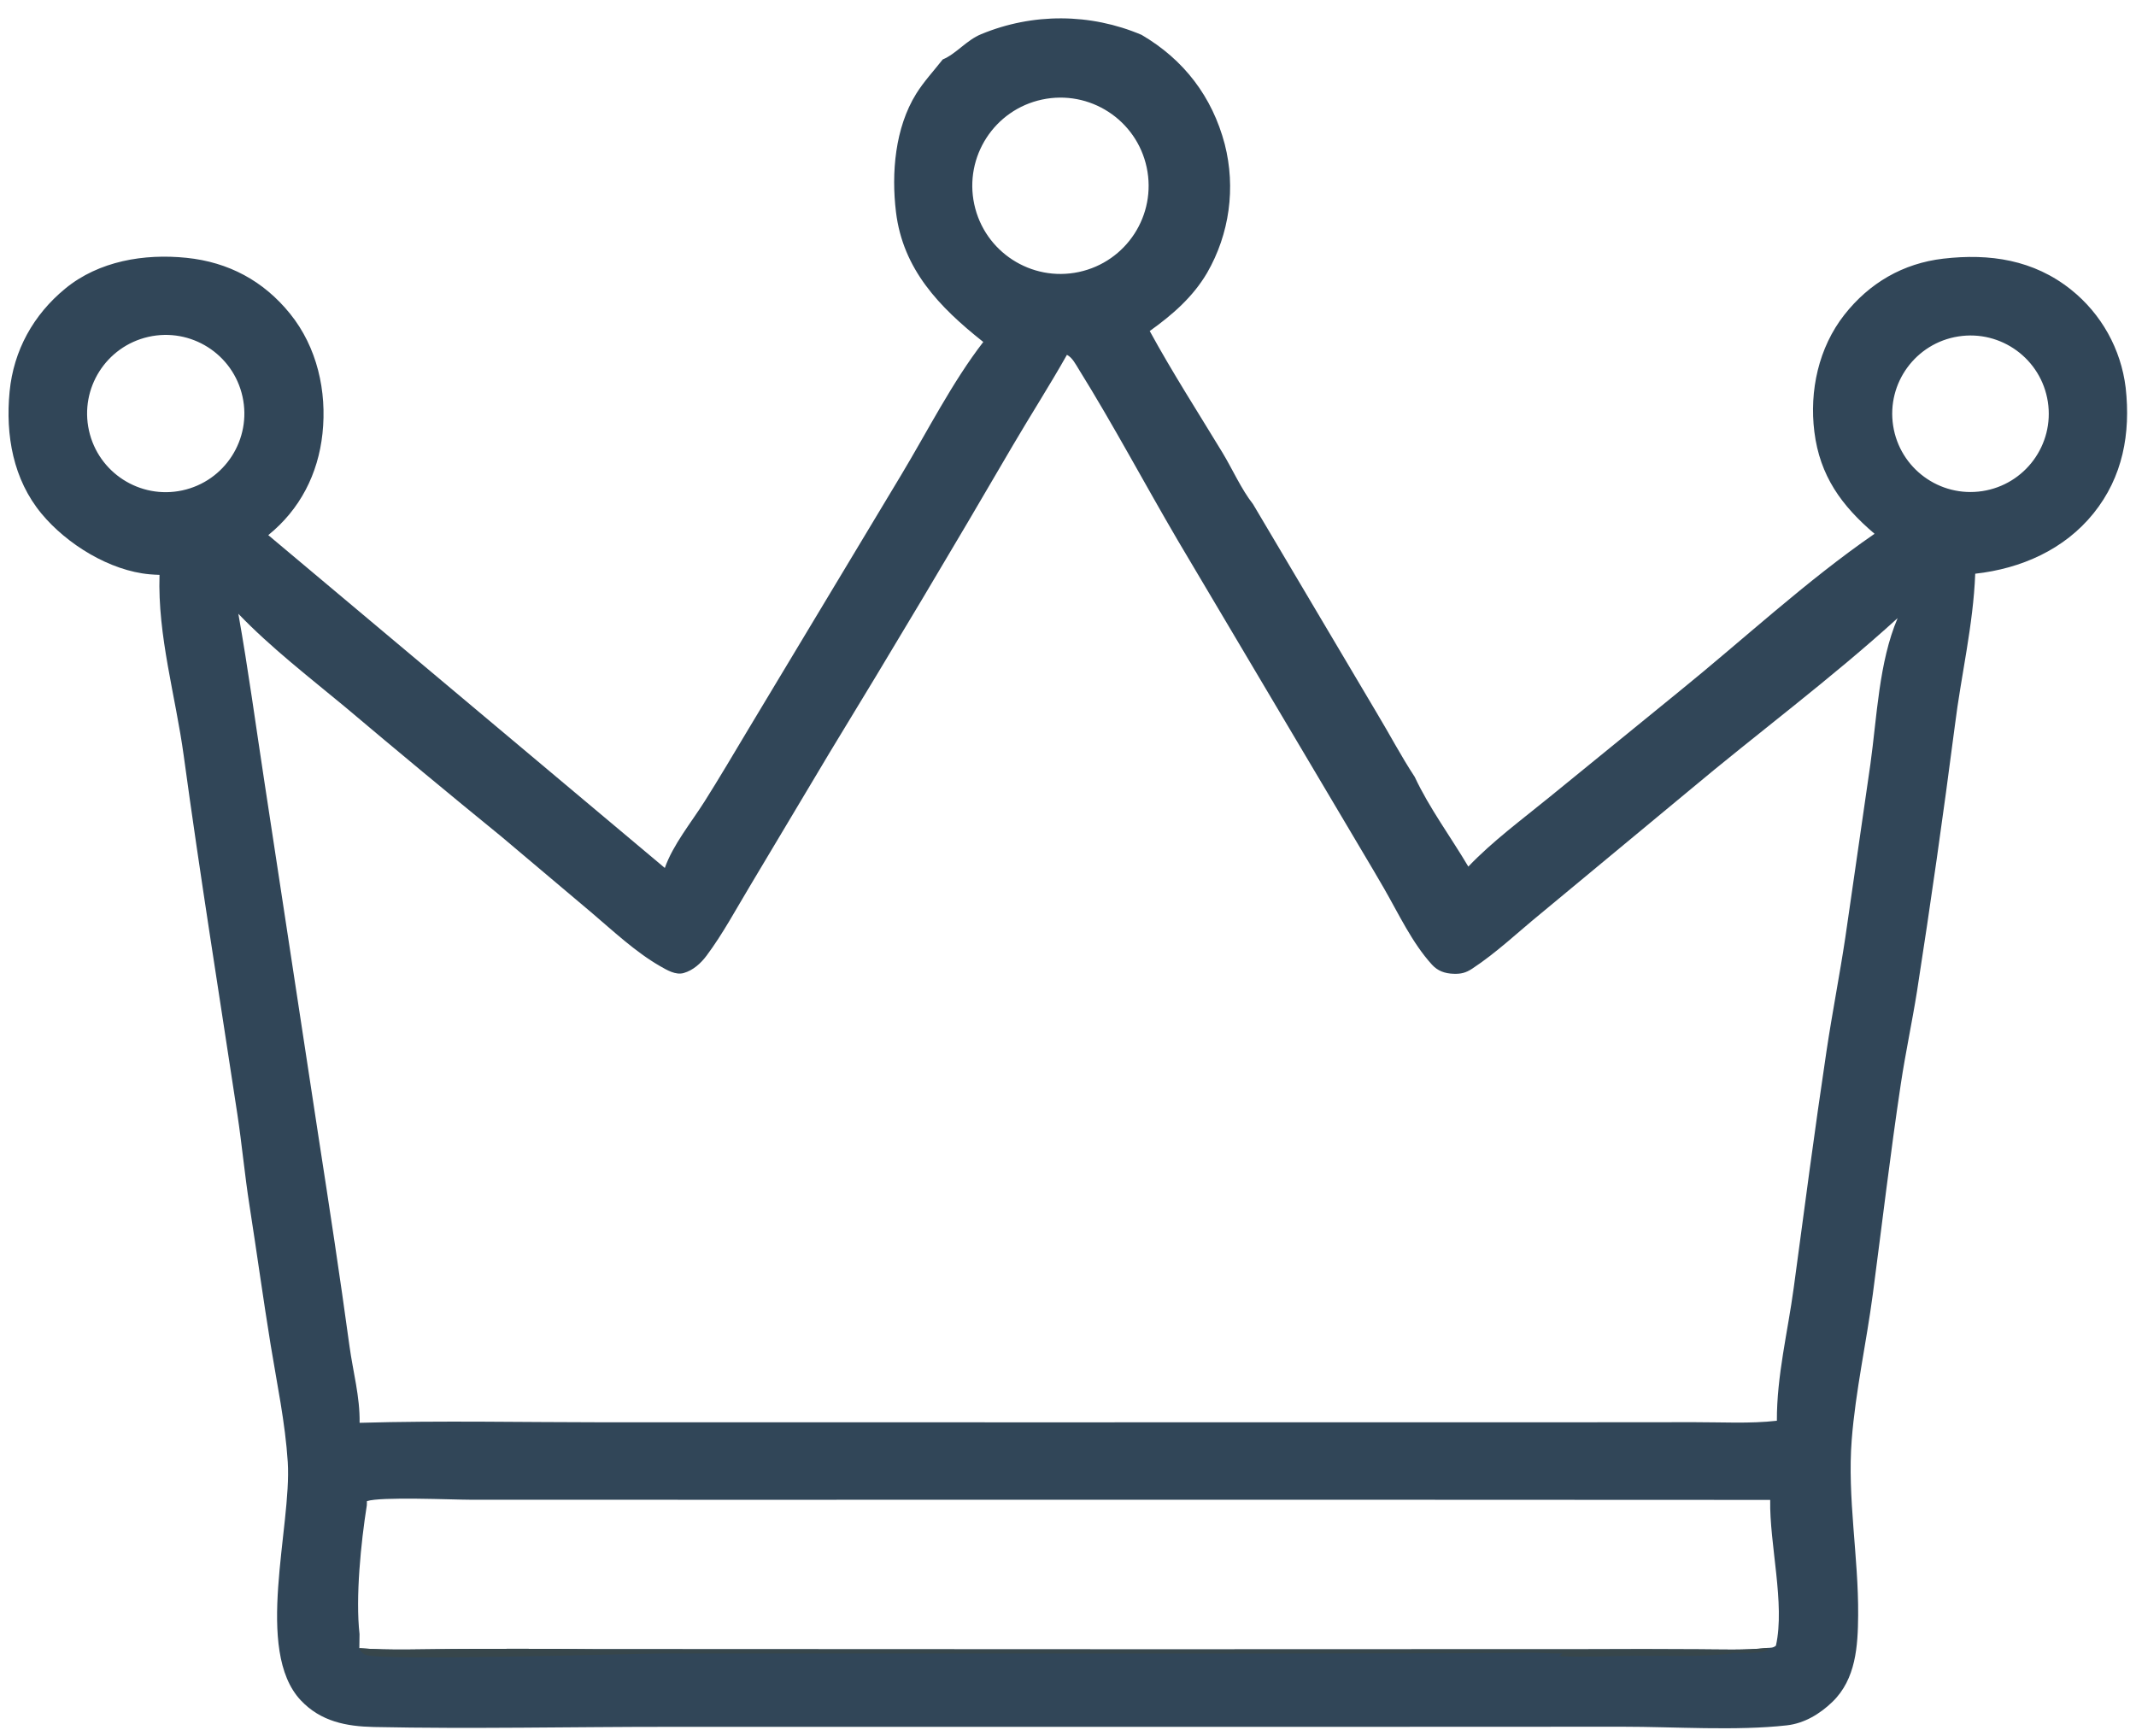 <svg version="1.1" xmlns="http://www.w3.org/2000/svg" style="display: block;" viewBox="0 0 1260 1024" width="315" height="256" preserveAspectRatio="none">
<path transform="translate(0,0)" fill="rgb(49,70,88)" d="M 556.092 35.089 C 564.152 31.712 570.059 23.719 578.816 20.152 C 609.126 7.578 643.22 7.73 673.417 20.573 C 698.303 35.16 715.064 56.977 722.46 85.052 C 729.039 110.751 725.299 138.004 712.043 160.981 C 703.661 175.261 691.525 185.775 678.209 195.284 C 691.603 219.809 706.649 243.148 721.121 267.026 C 726.856 276.487 732.347 288.833 739.137 297.403 L 811.992 420.331 C 819.54 432.845 826.498 446.136 834.516 458.302 C 843.118 476.701 855.803 493.757 866.148 511.234 C 880.406 496.261 898.181 483.172 914.221 470.075 L 990.258 408.127 C 1028.51 377.167 1065.25 342.853 1105.78 314.901 C 1086.26 298.306 1073.51 280.708 1070.27 254.74 C 1067.25 230.562 1072.76 205.089 1087.95 185.719 C 1102.68 166.948 1122.58 155.354 1146.29 152.593 C 1173.72 149.4 1199.61 153.262 1221.68 170.88 C 1239.59 185.191 1251.16 205.966 1253.91 228.728 C 1256.91 255.689 1252.23 281.38 1234.96 302.822 C 1217.72 324.235 1192.18 335.462 1165.16 338.454 C 1164 368.916 1156.83 398.27 1153.11 428.374 C 1146.35 480.591 1138.92 532.718 1130.83 584.745 C 1127.92 603.019 1124.02 621.169 1121.27 639.449 C 1115.08 680.641 1110.21 722.172 1104.75 763.479 C 1100.97 792.018 1094.56 820.646 1092.31 849.319 C 1089.62 883.673 1096.37 918.411 1096.1 952.889 C 1095.95 971.118 1094.8 990.579 1080.92 1003.99 C 1073.55 1011.11 1064.38 1016.67 1054.06 1017.84 C 1024.34 1021.2 987.495 1018.64 957.004 1018.65 L 762.072 1018.73 L 395.2 1018.72 C 337.06 1018.7 278.652 1020.03 220.552 1018.82 C 204.244 1018.47 189.23 1015.58 177.482 1003.14 C 149.692 973.701 172.175 900.72 169.74 862.463 C 168.267 839.306 163.345 816.11 159.626 793.229 C 155.173 765.831 151.415 738.27 147.121 710.835 C 144.336 693.038 142.713 675.102 140.016 657.302 C 129.335 586.818 118.035 516.604 108.397 445.954 C 103.563 410.515 92.925 375.194 94.1 339.135 C 92.19 339.08 90.281 338.97 88.377 338.807 C 64.733 336.73 39.469 321.064 24.532 303.077 C 7.769 282.891 3.167 256.731 5.66 231.046 C 8.022 206.703 19.687 185.685 38.533 170.213 C 58.331 153.96 85.076 149.528 110.003 152.095 C 134.776 154.645 155.369 165.624 171.069 185.026 C 187.059 204.787 192.922 230.825 190.225 255.79 C 187.645 279.669 176.979 300.517 158.251 315.686 L 392.169 512.039 C 396.987 498.347 407.816 485.136 415.595 472.833 C 424.464 458.81 432.939 444.377 441.47 430.137 L 531.618 280.183 C 547.028 254.541 561.815 225.283 580.034 201.734 C 579.914 201.641 579.792 201.549 579.672 201.454 C 554.108 181.145 532.653 158.971 528.53 125.109 C 525.731 102.127 527.954 75.431 540.439 55.33 C 544.87 48.197 550.896 41.711 556.092 35.089 z M 140.601 362.086 C 146.509 395.379 150.971 428.565 156.078 461.952 L 187.941 671.006 C 194.306 712.044 200.536 752.928 206.15 794.078 C 208.214 809.207 212.385 823.971 212.124 839.369 C 260.352 837.982 308.856 839.067 357.115 839.07 L 625.75 839.078 L 912.112 839.065 L 999.489 838.998 C 1015.48 838.97 1032.3 839.963 1048.16 838.146 C 1048.05 811.642 1054.6 785.721 1058.11 759.628 C 1064.37 713.074 1070.48 666.473 1077.44 620.022 C 1080.79 597.636 1085.17 575.386 1088.54 553.007 L 1103.32 450.831 C 1107.21 423.031 1108.31 390.624 1119.39 364.652 C 1079.9 400.614 1036.78 432.482 995.879 466.801 L 909.06 538.794 C 895.689 549.694 882.837 561.995 868.418 571.467 C 864.659 573.936 861.76 574.642 857.305 574.47 C 852.295 574.276 848.119 572.831 844.708 569.092 C 833.002 556.261 825.045 539.074 816.392 524.057 C 808.172 509.791 799.583 495.717 791.262 481.504 L 694.694 318.687 C 675.092 285.228 656.839 250.784 636.365 217.858 C 634.536 214.916 632.547 210.927 629.372 209.326 C 619.227 227.319 608.016 244.783 597.554 262.613 C 562.119 323.395 526.083 383.823 489.451 443.891 L 442.356 522.752 C 434.176 536.368 426.316 551.025 416.82 563.744 C 413.412 568.307 408.89 572.418 403.306 574.021 C 398.557 575.384 393.373 572.258 389.29 569.91 C 374.749 561.548 361.589 549.109 348.82 538.281 L 295.942 493.677 C 264.908 468.39 234.096 442.832 203.509 417.006 C 182.335 399.453 159.648 381.94 140.601 362.086 z M 1155.2 198.479 C 1130.06 202.43 1112.85 225.986 1116.74 251.141 C 1120.63 276.296 1144.15 293.558 1169.31 289.731 C 1194.56 285.891 1211.9 262.277 1208 237.034 C 1204.09 211.791 1180.44 194.514 1155.2 198.479 z M 87.465 198.742 C 62.601 204.405 46.972 229.078 52.477 253.977 C 57.983 278.877 82.558 294.66 107.491 289.312 C 132.647 283.915 148.603 259.073 143.049 233.951 C 137.494 208.829 112.551 193.03 87.465 198.742 z M 1044.22 884.852 L 827.243 884.764 L 410.007 884.773 L 277.506 884.749 C 266.716 884.737 224.391 882.842 216.444 885.586 L 216.381 888.032 C 212.898 909.982 209.643 942.389 212.085 964.03 L 211.968 972.327 C 230.215 973.75 248.877 972.901 267.175 972.818 C 295.202 972.624 323.23 972.657 351.256 972.916 L 680.083 973.055 L 936.967 972.972 C 958.59 972.847 980.213 972.858 1001.84 973.004 C 1015.24 973.033 1029.07 973.666 1042.39 972.186 C 1044.4 972.069 1046.04 972.205 1047.6 970.811 C 1053.1 946.227 1043.7 910.736 1044.22 884.852 z M 614.683 58.739 C 586.603 64.74 568.699 92.363 574.688 120.445 C 580.678 148.528 608.293 166.442 636.378 160.464 C 664.479 154.483 682.406 126.848 676.413 98.75 C 670.42 70.651 642.779 52.736 614.683 58.739 z"/>
<path transform="translate(0,0)" fill="rgb(55,70,75)" d="M 211.968 972.327 C 230.215 973.75 248.877 972.901 267.175 972.818 C 295.202 972.624 323.23 972.657 351.256 972.916 L 680.083 973.055 L 936.967 972.972 C 958.59 972.847 980.213 972.858 1001.84 973.004 C 1015.24 973.033 1029.07 973.666 1042.39 972.186 L 1043.13 973.26 C 1039.45 975.848 1025.95 974.976 1021.04 975.206 L 1021.76 975.429 C 1003.39 977.566 985.368 976.692 966.971 976.763 C 951.223 976.825 935.717 977.759 919.946 977.06 L 921.784 975.356 C 916.074 975.635 910.426 975.002 904.724 974.995 L 862.127 975.275 L 754.002 975.469 L 391.476 975.441 C 371.707 975.478 224.6 980.173 215.494 976.156 C 213.669 975.351 212.687 974.126 211.968 972.327 z"/>
</svg>